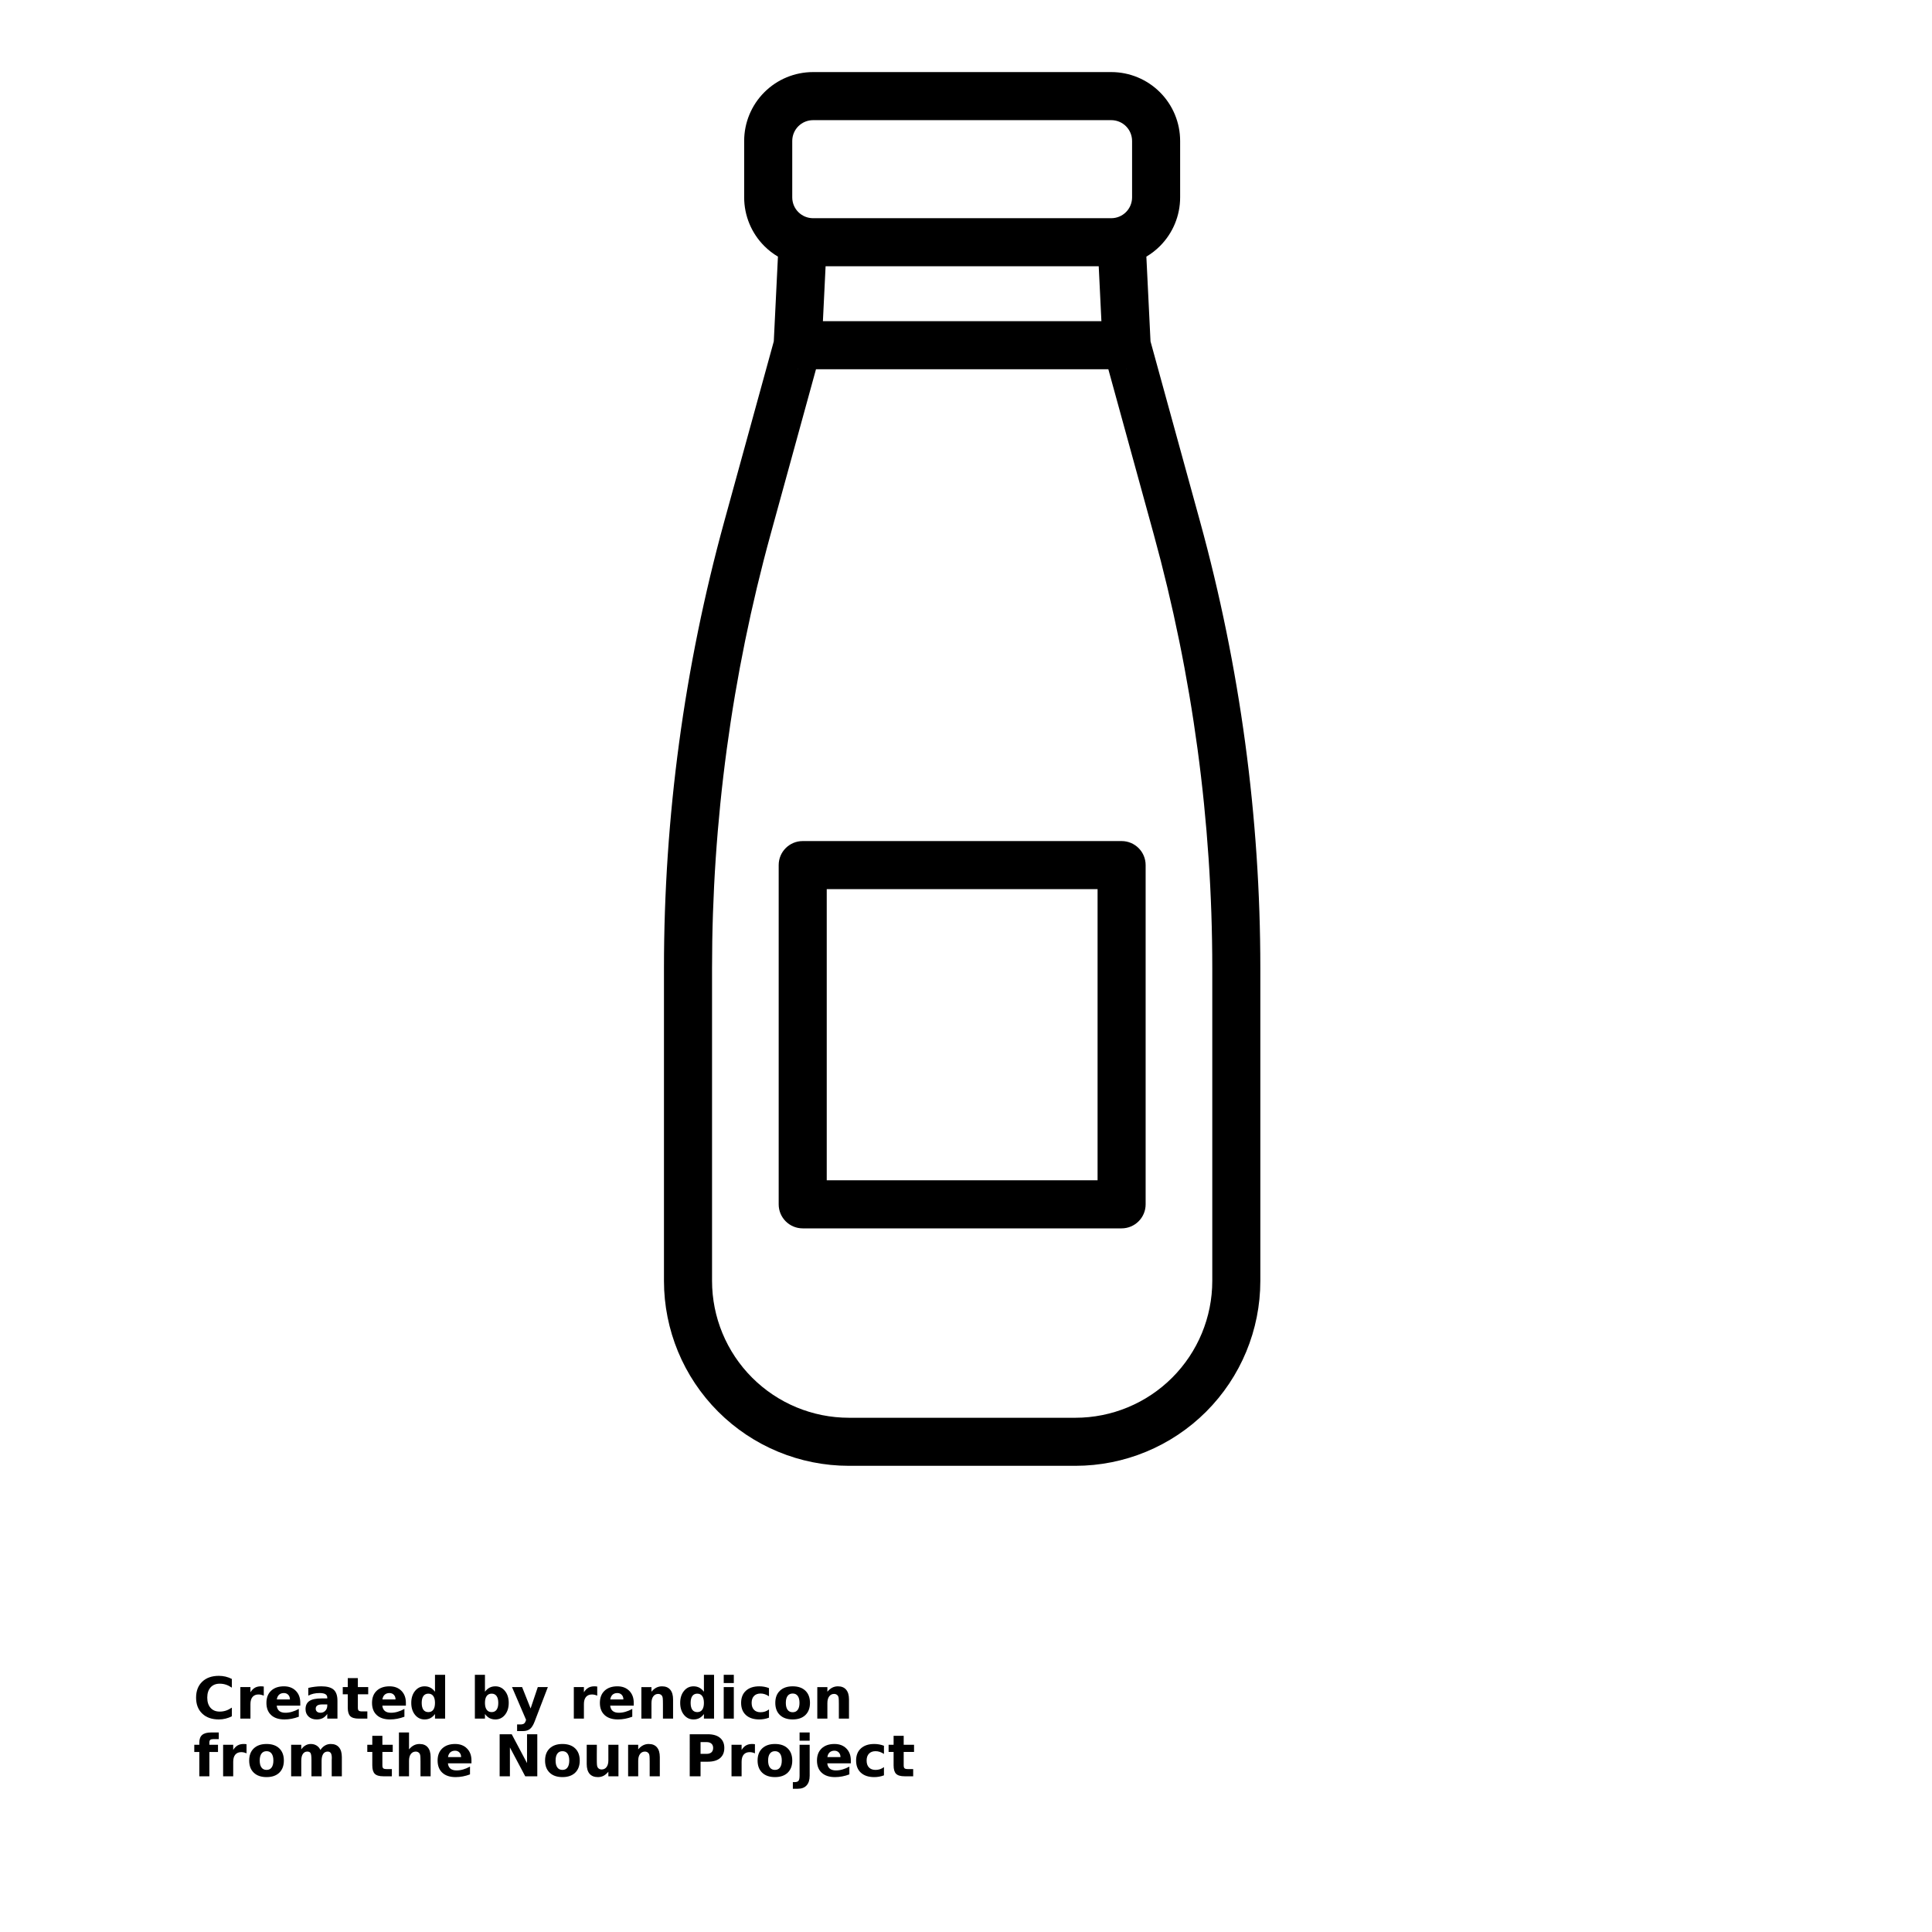 <?xml version="1.0" encoding="UTF-8"?>
<svg width="700pt" height="700pt" version="1.1" viewBox="0 0 700 700" xmlns="http://www.w3.org/2000/svg" xmlns:xlink="http://www.w3.org/1999/xlink">
 <defs>
  <symbol id="s" overflow="visible">
   <path d="m14-0.844c-0.73 0.375-1.484 0.656-2.266 0.844-0.781 0.195-1.594 0.297-2.438 0.297-2.543 0-4.555-0.707-6.031-2.125-1.48-1.414-2.219-3.336-2.219-5.766 0-2.438 0.738-4.363 2.219-5.781 1.477-1.414 3.488-2.125 6.031-2.125 0.844 0 1.656 0.094 2.438 0.281s1.535 0.469 2.266 0.844v3.156c-0.73-0.5-1.449-0.863-2.156-1.094-0.711-0.227-1.453-0.344-2.234-0.344-1.406 0-2.512 0.449-3.312 1.344-0.805 0.898-1.203 2.137-1.203 3.719 0 1.562 0.398 2.797 1.203 3.703 0.801 0.898 1.906 1.344 3.312 1.344 0.781 0 1.523-0.113 2.234-0.344 0.707-0.238 1.426-0.602 2.156-1.094z"/>
  </symbol>
  <symbol id="b" overflow="visible">
   <path d="m10.234-8.312c-0.312-0.145-0.633-0.254-0.953-0.328-0.312-0.07-0.633-0.109-0.953-0.109-0.938 0-1.664 0.305-2.172 0.906-0.5 0.594-0.75 1.453-0.75 2.578v5.266h-3.656v-11.422h3.656v1.875c0.469-0.75 1.004-1.297 1.609-1.641 0.613-0.344 1.348-0.516 2.203-0.516 0.113 0 0.242 0.008 0.391 0.016 0.145 0.012 0.352 0.031 0.625 0.062z"/>
  </symbol>
  <symbol id="a" overflow="visible">
   <path d="m13.156-5.75v1.047h-8.531c0.082 0.855 0.391 1.5 0.922 1.938 0.531 0.43 1.27 0.641 2.219 0.641 0.77 0 1.555-0.113 2.359-0.344 0.812-0.227 1.645-0.578 2.5-1.047v2.828c-0.867 0.324-1.73 0.57-2.594 0.734-0.867 0.164-1.73 0.25-2.594 0.25-2.074 0-3.684-0.523-4.828-1.578-1.148-1.051-1.719-2.523-1.719-4.422 0-1.863 0.562-3.328 1.688-4.391 1.133-1.07 2.688-1.609 4.656-1.609 1.789 0 3.223 0.543 4.297 1.625 1.082 1.086 1.625 2.527 1.625 4.328zm-3.75-1.203c0-0.695-0.203-1.254-0.609-1.672-0.406-0.426-0.934-0.641-1.578-0.641-0.711 0-1.289 0.199-1.734 0.594-0.438 0.398-0.715 0.969-0.828 1.719z"/>
  </symbol>
  <symbol id="j" overflow="visible">
   <path d="m6.875-5.141c-0.762 0-1.336 0.133-1.719 0.391-0.387 0.262-0.578 0.641-0.578 1.141 0 0.461 0.156 0.824 0.469 1.094 0.312 0.262 0.738 0.391 1.281 0.391 0.688 0 1.266-0.242 1.734-0.734 0.469-0.5 0.703-1.117 0.703-1.859v-0.422zm5.578-1.375v6.516h-3.688v-1.688c-0.492 0.688-1.043 1.195-1.656 1.516-0.605 0.312-1.344 0.469-2.219 0.469-1.188 0-2.152-0.344-2.891-1.031-0.742-0.695-1.109-1.594-1.109-2.688 0-1.344 0.457-2.328 1.375-2.953 0.926-0.625 2.379-0.938 4.359-0.938h2.141v-0.281c0-0.582-0.23-1.004-0.688-1.266-0.449-0.27-1.156-0.406-2.125-0.406-0.781 0-1.512 0.078-2.188 0.234-0.668 0.156-1.293 0.391-1.875 0.703v-2.797c0.789-0.188 1.578-0.328 2.359-0.422 0.789-0.102 1.582-0.156 2.375-0.156 2.051 0 3.535 0.406 4.453 1.219 0.914 0.812 1.375 2.137 1.375 3.969z"/>
  </symbol>
  <symbol id="e" overflow="visible">
   <path d="m5.75-14.672v3.25h3.75v2.609h-3.75v4.844c0 0.531 0.102 0.891 0.312 1.078 0.207 0.188 0.625 0.281 1.25 0.281h1.875v2.609h-3.125c-1.449 0-2.477-0.301-3.078-0.906-0.594-0.602-0.891-1.625-0.891-3.062v-4.844h-1.812v-2.609h1.812v-3.25z"/>
  </symbol>
  <symbol id="f" overflow="visible">
   <path d="m9.531-9.75v-6.125h3.672v15.875h-3.672v-1.656c-0.512 0.68-1.07 1.172-1.672 1.484-0.605 0.312-1.305 0.469-2.094 0.469-1.406 0-2.562-0.555-3.469-1.672-0.906-1.125-1.359-2.566-1.359-4.328 0-1.758 0.453-3.195 1.359-4.312 0.906-1.125 2.062-1.688 3.469-1.688 0.789 0 1.488 0.164 2.094 0.484 0.602 0.312 1.16 0.805 1.672 1.469zm-2.406 7.391c0.781 0 1.375-0.281 1.781-0.844 0.414-0.57 0.625-1.406 0.625-2.5 0-1.082-0.211-1.91-0.625-2.484-0.406-0.57-1-0.859-1.781-0.859s-1.383 0.289-1.797 0.859c-0.406 0.574-0.609 1.402-0.609 2.484 0 1.094 0.203 1.93 0.609 2.5 0.414 0.562 1.016 0.844 1.797 0.844z"/>
  </symbol>
  <symbol id="i" overflow="visible">
   <path d="m7.828-2.359c0.781 0 1.375-0.281 1.781-0.844 0.414-0.57 0.625-1.406 0.625-2.5 0-1.082-0.211-1.91-0.625-2.484-0.406-0.57-1-0.859-1.781-0.859s-1.383 0.289-1.797 0.859c-0.418 0.574-0.625 1.402-0.625 2.484 0 1.086 0.207 1.914 0.625 2.484 0.414 0.574 1.016 0.859 1.797 0.859zm-2.422-7.391c0.5-0.664 1.055-1.156 1.672-1.469 0.613-0.32 1.316-0.484 2.109-0.484 1.406 0 2.562 0.562 3.469 1.688 0.906 1.117 1.359 2.555 1.359 4.312 0 1.762-0.453 3.203-1.359 4.328-0.906 1.117-2.062 1.672-3.469 1.672-0.793 0-1.496-0.156-2.109-0.469-0.617-0.32-1.172-0.816-1.672-1.484v1.656h-3.656v-15.875h3.656z"/>
  </symbol>
  <symbol id="h" overflow="visible">
   <path d="m0.25-11.422h3.656l3.078 7.75 2.609-7.75h3.641l-4.797 12.5c-0.48 1.27-1.043 2.16-1.688 2.672-0.648 0.508-1.496 0.766-2.547 0.766h-2.109v-2.406h1.141c0.613 0 1.062-0.102 1.344-0.297 0.289-0.199 0.516-0.555 0.672-1.062l0.094-0.312z"/>
  </symbol>
  <symbol id="d" overflow="visible">
   <path d="m13.234-6.953v6.953h-3.672v-5.328c0-0.977-0.023-1.656-0.062-2.031-0.043-0.375-0.121-0.648-0.234-0.828-0.137-0.238-0.328-0.426-0.578-0.562-0.242-0.133-0.516-0.203-0.828-0.203-0.762 0-1.359 0.297-1.797 0.891-0.438 0.586-0.656 1.398-0.656 2.438v5.625h-3.656v-11.422h3.656v1.672c0.551-0.664 1.133-1.156 1.75-1.469 0.625-0.32 1.312-0.484 2.062-0.484 1.312 0 2.305 0.406 2.984 1.219 0.688 0.812 1.031 1.992 1.031 3.531z"/>
  </symbol>
  <symbol id="r" overflow="visible">
   <path d="m1.75-11.422h3.656v11.422h-3.656zm0-4.453h3.656v2.984h-3.656z"/>
  </symbol>
  <symbol id="g" overflow="visible">
   <path d="m10.984-11.062v2.969c-0.5-0.332-1-0.582-1.5-0.75-0.5-0.164-1.016-0.25-1.547-0.25-1.023 0-1.82 0.305-2.391 0.906-0.562 0.594-0.844 1.422-0.844 2.484 0 1.074 0.281 1.906 0.844 2.5 0.57 0.594 1.367 0.891 2.391 0.891 0.57 0 1.113-0.082 1.625-0.25 0.508-0.176 0.984-0.43 1.422-0.766v2.984c-0.574 0.219-1.156 0.379-1.75 0.484-0.586 0.102-1.168 0.156-1.75 0.156-2.062 0-3.68-0.523-4.844-1.578-1.168-1.062-1.75-2.535-1.75-4.422 0-1.883 0.582-3.352 1.75-4.406 1.164-1.062 2.781-1.594 4.844-1.594 0.594 0 1.18 0.055 1.766 0.156 0.582 0.105 1.16 0.266 1.734 0.484z"/>
  </symbol>
  <symbol id="c" overflow="visible">
   <path d="m7.188-9.094c-0.805 0-1.418 0.293-1.844 0.875-0.43 0.586-0.641 1.422-0.641 2.516s0.211 1.934 0.641 2.516c0.426 0.586 1.039 0.875 1.844 0.875 0.801 0 1.41-0.289 1.828-0.875 0.426-0.582 0.641-1.422 0.641-2.516s-0.215-1.93-0.641-2.516c-0.418-0.582-1.027-0.875-1.828-0.875zm0-2.609c1.969 0 3.504 0.531 4.609 1.594 1.102 1.062 1.656 2.531 1.656 4.406s-0.555 3.344-1.656 4.406c-1.105 1.062-2.641 1.594-4.609 1.594s-3.512-0.531-4.625-1.594c-1.117-1.062-1.672-2.531-1.672-4.406s0.555-3.344 1.672-4.406c1.113-1.062 2.656-1.594 4.625-1.594z"/>
  </symbol>
  <symbol id="q" overflow="visible">
   <path d="m9.266-15.875v2.406h-2.016c-0.512 0-0.871 0.094-1.078 0.281-0.211 0.188-0.312 0.512-0.312 0.969v0.797h3.125v2.609h-3.125v8.812h-3.641v-8.812h-1.828v-2.609h1.828v-0.797c0-1.25 0.344-2.172 1.031-2.766 0.695-0.594 1.773-0.891 3.234-0.891z"/>
  </symbol>
  <symbol id="p" overflow="visible">
   <path d="m12.344-9.531c0.457-0.707 1.004-1.242 1.641-1.609 0.633-0.375 1.336-0.562 2.109-0.562 1.312 0 2.305 0.406 2.984 1.219 0.688 0.812 1.031 1.992 1.031 3.531v6.953h-3.672v-5.953c0.008-0.094 0.016-0.188 0.016-0.281 0.008-0.094 0.016-0.227 0.016-0.406 0-0.812-0.121-1.398-0.359-1.766-0.242-0.363-0.625-0.547-1.156-0.547-0.699 0-1.234 0.289-1.609 0.859-0.375 0.574-0.57 1.402-0.578 2.484v5.609h-3.672v-5.953c0-1.27-0.109-2.086-0.328-2.453-0.219-0.363-0.609-0.547-1.172-0.547-0.699 0-1.242 0.293-1.625 0.875-0.375 0.574-0.562 1.391-0.562 2.453v5.625h-3.672v-11.422h3.672v1.672c0.445-0.645 0.961-1.129 1.547-1.453 0.582-0.332 1.223-0.5 1.922-0.5 0.789 0 1.488 0.195 2.094 0.578 0.602 0.375 1.062 0.906 1.375 1.594z"/>
  </symbol>
  <symbol id="o" overflow="visible">
   <path d="m13.234-6.953v6.953h-3.672v-5.297c0-1-0.023-1.688-0.062-2.062-0.043-0.375-0.121-0.648-0.234-0.828-0.137-0.238-0.328-0.426-0.578-0.562-0.242-0.133-0.516-0.203-0.828-0.203-0.762 0-1.359 0.297-1.797 0.891-0.438 0.586-0.656 1.398-0.656 2.438v5.625h-3.656v-15.875h3.656v6.125c0.551-0.664 1.133-1.156 1.75-1.469 0.625-0.32 1.312-0.484 2.062-0.484 1.312 0 2.305 0.406 2.984 1.219 0.688 0.812 1.031 1.992 1.031 3.531z"/>
  </symbol>
  <symbol id="n" overflow="visible">
   <path d="m1.922-15.234h4.375l5.547 10.453v-10.453h3.719v15.234h-4.375l-5.547-10.453v10.453h-3.719z"/>
  </symbol>
  <symbol id="m" overflow="visible">
   <path d="m1.625-4.453v-6.969h3.672v1.141c0 0.617-0.008 1.391-0.016 2.328v1.875c0 0.918 0.02 1.578 0.062 1.984 0.051 0.406 0.133 0.699 0.25 0.875 0.156 0.242 0.352 0.43 0.594 0.562 0.238 0.125 0.516 0.188 0.828 0.188 0.758 0 1.359-0.289 1.797-0.875 0.438-0.582 0.656-1.395 0.656-2.438v-5.641h3.656v11.422h-3.656v-1.656c-0.555 0.668-1.137 1.164-1.75 1.484-0.617 0.312-1.293 0.469-2.031 0.469-1.324 0-2.336-0.398-3.031-1.203-0.688-0.812-1.031-1.992-1.031-3.547z"/>
  </symbol>
  <symbol id="l" overflow="visible">
   <path d="m1.922-15.234h6.516c1.938 0 3.422 0.434 4.453 1.297 1.039 0.855 1.562 2.078 1.562 3.672 0 1.605-0.523 2.84-1.562 3.703-1.031 0.855-2.516 1.281-4.453 1.281h-2.594v5.281h-3.922zm3.922 2.844v4.266h2.172c0.758 0 1.348-0.18 1.766-0.547 0.414-0.375 0.625-0.906 0.625-1.594 0-0.676-0.211-1.195-0.625-1.562-0.418-0.375-1.008-0.562-1.766-0.562z"/>
  </symbol>
  <symbol id="k" overflow="visible">
   <path d="m1.75-11.422h3.656v11.219c0 1.531-0.371 2.695-1.109 3.5-0.73 0.812-1.793 1.219-3.188 1.219h-1.797v-2.406h0.625c0.695 0 1.172-0.156 1.422-0.469 0.258-0.312 0.391-0.93 0.391-1.844zm0-4.453h3.656v2.984h-3.656z"/>
  </symbol>
 </defs>
 <g>
  <path d="m281.86 92.98-1.504 30.707-17.938 65.227c-14.5 52.73-21.852 107.18-21.852 161.87v113.3c0 17.773 7.062 34.816 19.629 47.383 12.566 12.566 29.609 19.625 47.379 19.625h82.059c17.77 0 34.816-7.059 47.383-19.625 12.566-12.566 19.625-29.609 19.625-47.383v-113.3c0-54.691-7.352-109.14-21.852-161.87l-17.938-65.227-1.504-30.707c1.785-1.055 3.438-2.332 4.926-3.824 4.68-4.676 7.309-11.023 7.309-17.645v-20.441c0-6.621-2.629-12.965-7.309-17.645-4.68-4.68-11.023-7.309-17.645-7.309h-108.05c-6.617 0-12.965 2.629-17.645 7.309-4.68 4.68-7.309 11.023-7.309 17.645v20.441c0 6.621 2.629 12.969 7.309 17.645 1.488 1.492 3.148 2.769 4.926 3.824zm119.71 40.797 16.434 59.758c14.086 51.227 21.227 104.12 21.227 157.25v113.3c0 13.156-5.223 25.77-14.527 35.07-9.297 9.297-21.914 14.527-35.066 14.527h-82.059c-13.152 0-25.77-5.227-35.066-14.527-9.301-9.301-14.527-21.914-14.527-35.07v-113.3c0-53.133 7.137-106.02 21.23-157.25l16.434-59.758zm13.516 179.66c0-4.809-3.898-8.703-8.711-8.703h-115.54c-4.809 0-8.703 3.894-8.703 8.703v122.92c0 4.805 3.894 8.703 8.703 8.703h115.54c4.809 0 8.711-3.898 8.711-8.703zm-17.414 8.703v105.5h-98.129v-105.5zm10.367-188.52-0.035 0.008 0.195 0.152-0.164-0.16zm-119.03 0.16 0.199-0.152-0.035-0.008-0.168 0.16zm9.145-17.41 0.973-19.902h49.48 49.48l0.973 19.902h-100.91zm104.48-37.312h-108.05c-1.996 0-3.914-0.793-5.332-2.211-1.414-1.414-2.207-3.332-2.207-5.332v-20.441c0-2 0.793-3.914 2.207-5.332 1.418-1.414 3.336-2.207 5.332-2.207h108.05c2 0 3.914 0.793 5.332 2.207 1.414 1.418 2.207 3.332 2.207 5.332v20.441c0 2-0.793 3.922-2.207 5.332-1.418 1.418-3.332 2.211-5.332 2.211z" fill-rule="evenodd"/>
  <use x="70" y="622.688" xlink:href="#s"/>
  <use x="85.336" y="622.688" xlink:href="#b"/>
  <use x="95.641" y="622.688" xlink:href="#a"/>
  <use x="109.812" y="622.688" xlink:href="#j"/>
  <use x="123.91" y="622.688" xlink:href="#e"/>
  <use x="133.902" y="622.688" xlink:href="#a"/>
  <use x="148.074" y="622.688" xlink:href="#f"/>
  <use x="170.305" y="622.688" xlink:href="#i"/>
  <use x="185.262" y="622.688" xlink:href="#h"/>
  <use x="206.156" y="622.688" xlink:href="#b"/>
  <use x="216.461" y="622.688" xlink:href="#a"/>
  <use x="230.633" y="622.688" xlink:href="#d"/>
  <use x="245.512" y="622.688" xlink:href="#f"/>
  <use x="260.469" y="622.688" xlink:href="#r"/>
  <use x="267.629" y="622.688" xlink:href="#g"/>
  <use x="280.016" y="622.688" xlink:href="#c"/>
  <use x="294.371" y="622.688" xlink:href="#d"/>
  <use x="70" y="643.582" xlink:href="#q"/>
  <use x="79.09" y="643.582" xlink:href="#b"/>
  <use x="89.395" y="643.582" xlink:href="#c"/>
  <use x="103.75" y="643.582" xlink:href="#p"/>
  <use x="132.797" y="643.582" xlink:href="#e"/>
  <use x="142.789" y="643.582" xlink:href="#o"/>
  <use x="157.664" y="643.582" xlink:href="#a"/>
  <use x="179.109" y="643.582" xlink:href="#n"/>
  <use x="196.598" y="643.582" xlink:href="#c"/>
  <use x="210.953" y="643.582" xlink:href="#m"/>
  <use x="225.828" y="643.582" xlink:href="#d"/>
  <use x="247.98" y="643.582" xlink:href="#l"/>
  <use x="263.293" y="643.582" xlink:href="#b"/>
  <use x="273.598" y="643.582" xlink:href="#c"/>
  <use x="287.953" y="643.582" xlink:href="#k"/>
  <use x="295.117" y="643.582" xlink:href="#a"/>
  <use x="309.289" y="643.582" xlink:href="#g"/>
  <use x="321.676" y="643.582" xlink:href="#e"/>
 </g>
</svg>
